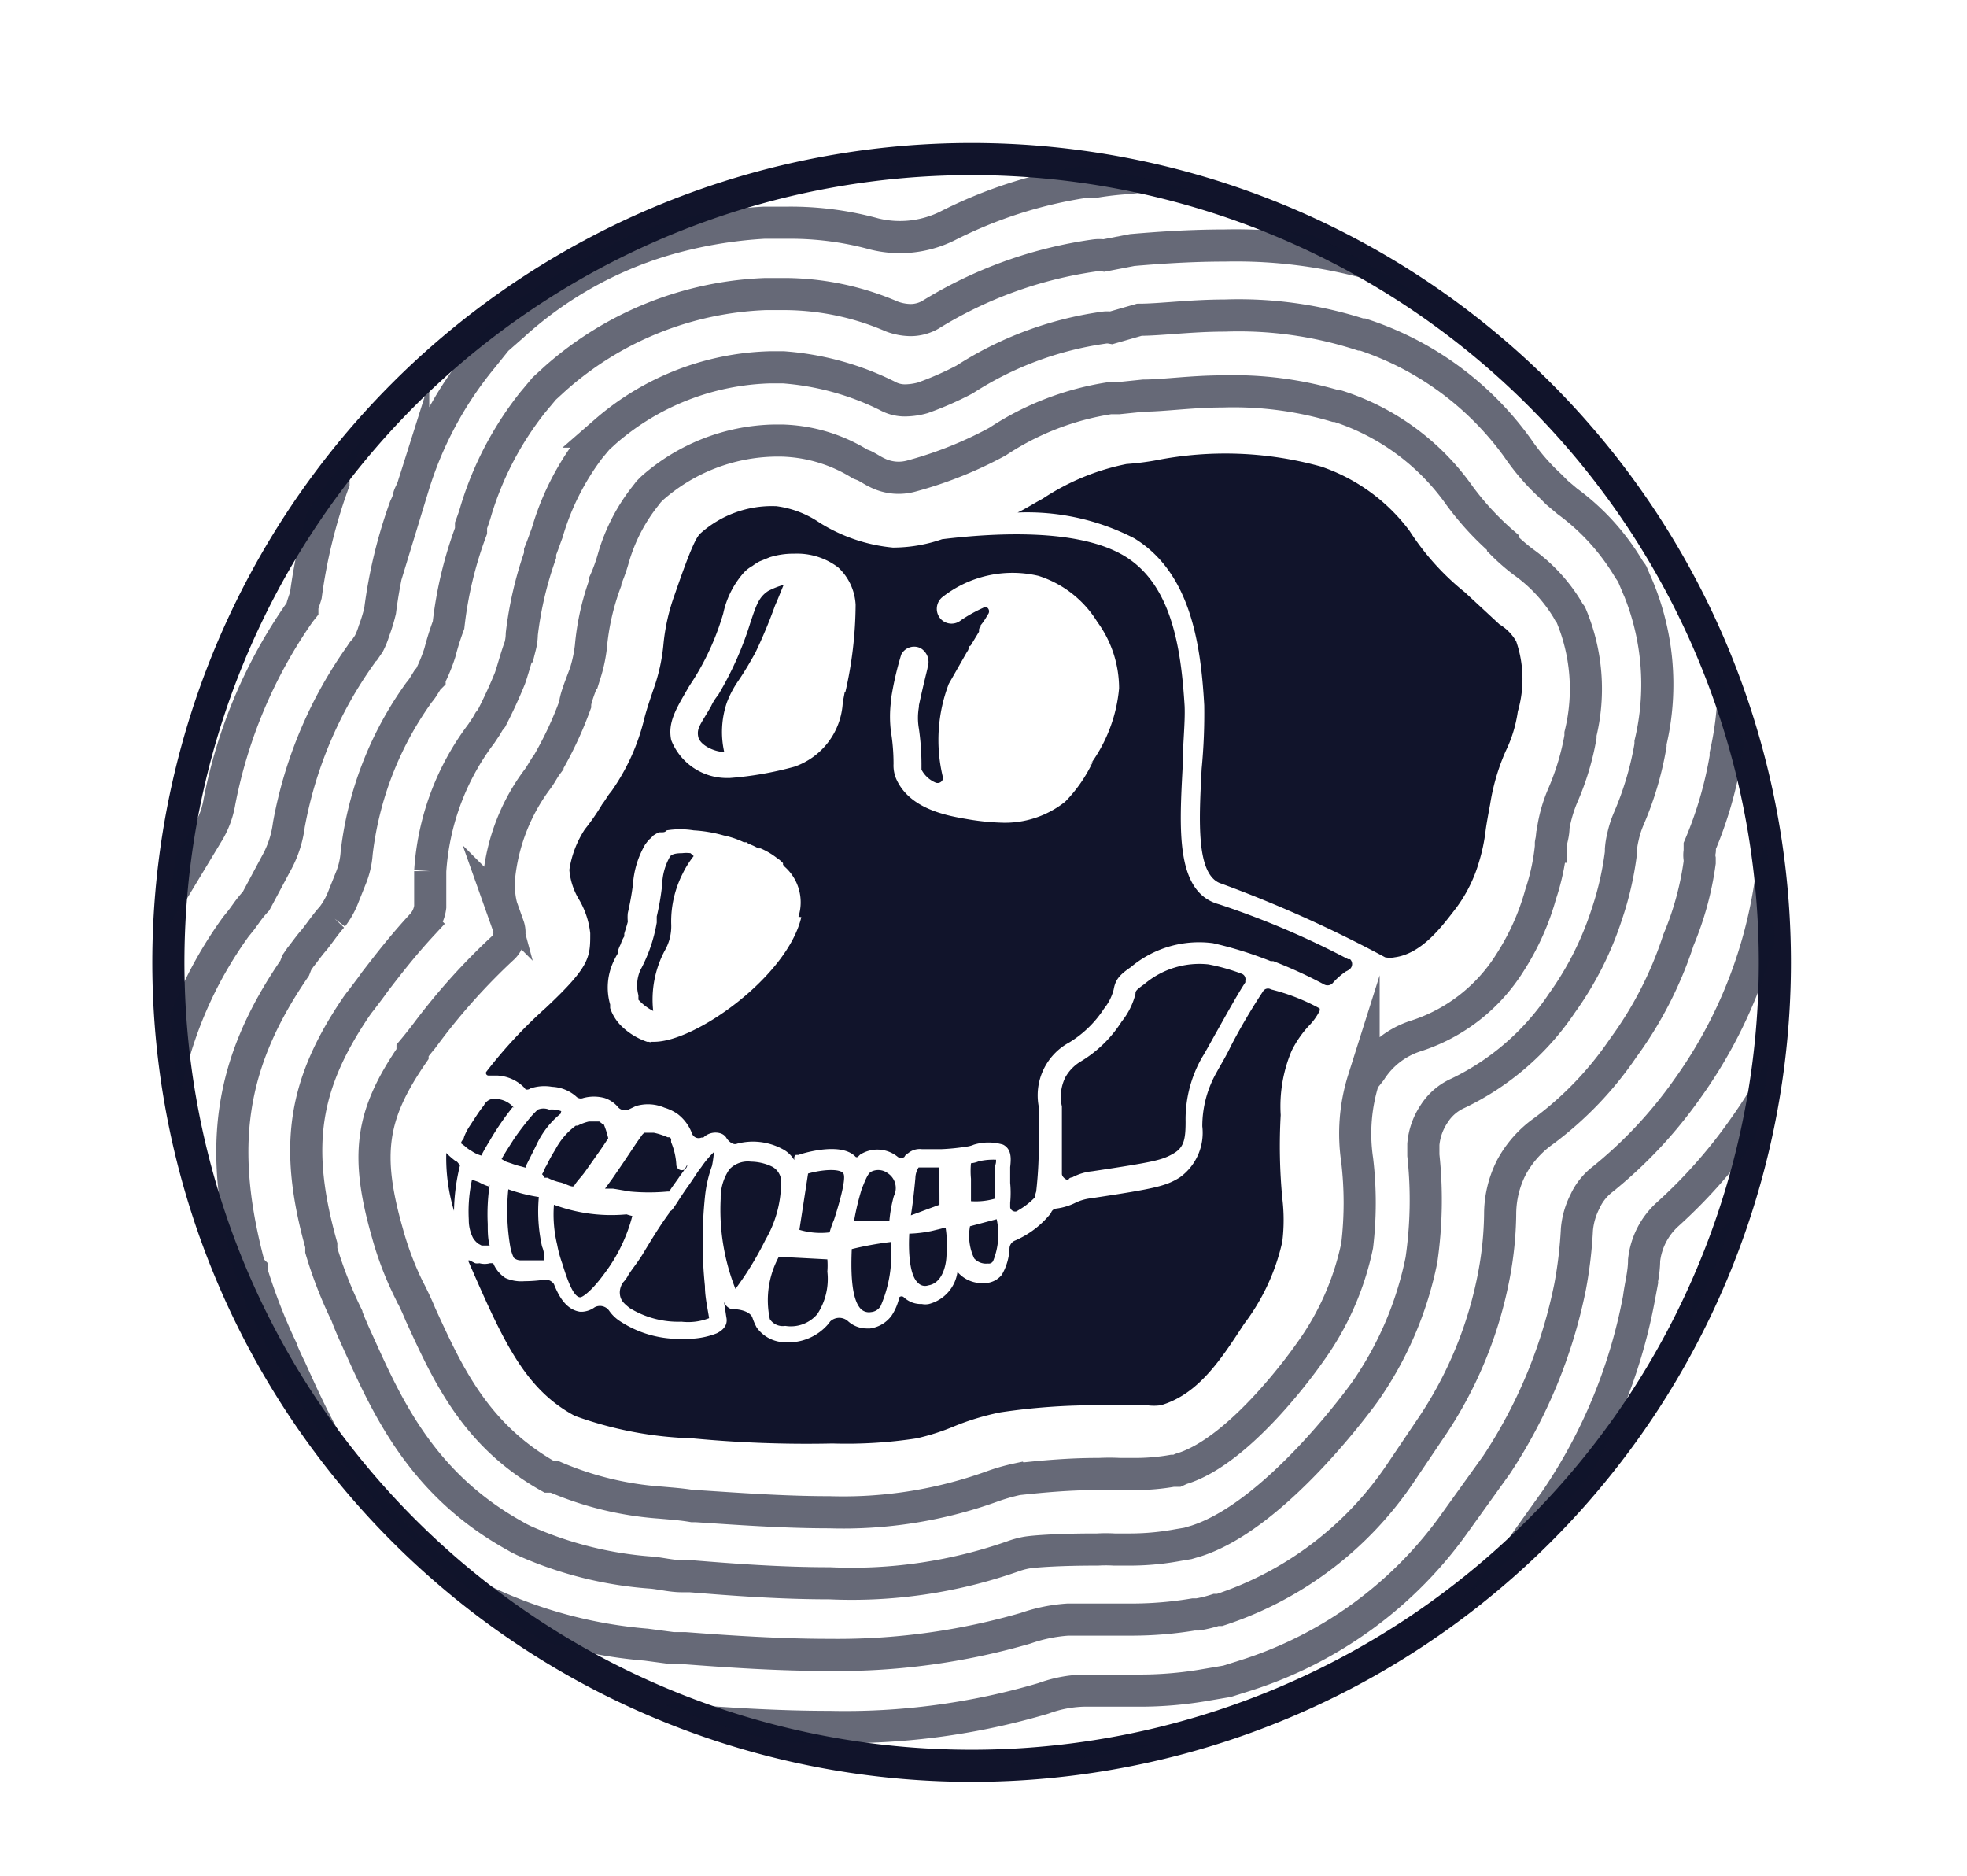 <svg id="Layer_1" data-name="Layer 1" xmlns="http://www.w3.org/2000/svg" xmlns:xlink="http://www.w3.org/1999/xlink" viewBox="0 0 61.22 58.39"><defs><clipPath id="clip-path" transform="translate(5.24 4.95)"><circle cx="25" cy="25" r="25" style="fill:none"/></clipPath></defs><title>ape</title><path d="M50,25A25,25,0,1,0,25,50,25,25,0,0,0,50,25Z" transform="translate(5.24 4.95)" style="fill:none;stroke:#11142b;stroke-miterlimit:10"/><path d="M42,17.19a4.15,4.15,0,0,1-.38,1.24h0a6.59,6.59,0,0,0-.48,1.64c-.06.32-.11.59-.14.81v0h0a5.55,5.55,0,0,1-.21,1A4.48,4.48,0,0,1,40,23.41c-.38.49-1,1.32-1.83,1.43a.77.77,0,0,1-.3,0,39.38,39.38,0,0,0-5.09-2.29c-.81-.24-.7-2-.62-3.58A17.89,17.89,0,0,0,32.24,17c-.11-2-.46-4.15-2.18-5.2A7.27,7.27,0,0,0,26.43,11c.24-.11.48-.27.78-.43h0a7.3,7.3,0,0,1,2.61-1.08,8.65,8.65,0,0,0,.89-.11,11.15,11.15,0,0,1,5.17.19,5.74,5.74,0,0,1,2.75,2,8,8,0,0,0,1.72,1.91l1.08,1h0a1.47,1.47,0,0,1,.52.53A3.6,3.6,0,0,1,42,17.19Z" transform="translate(5.24 4.95)" style="fill:#11142b"/><path d="M33.4,25.35a.18.18,0,0,1,.12.21l0,.06c-.25.38-.54.91-.89,1.53-.17.3-.33.6-.46.81a3.89,3.89,0,0,0-.51,2c0,.57-.06.81-.4,1s-.57.25-2.51.54a1.66,1.66,0,0,0-.62.19s-.08,0-.11.06-.21-.06-.21-.17c0-.26,0-.62,0-1.07v-.09c0-.37,0-.7,0-.94a1.36,1.36,0,0,1,.11-.91,1.33,1.33,0,0,1,.48-.49,3.86,3.86,0,0,0,1.27-1.24,2.25,2.25,0,0,0,.43-.86c0-.08,0-.11.27-.3a2.65,2.65,0,0,1,2-.62A6.19,6.19,0,0,1,33.4,25.35Z" transform="translate(5.24 4.95)" style="fill:#11142b"/><path d="M25.67,34.29a.15.15,0,0,1-.16.08.5.5,0,0,1-.43-.16,1.63,1.63,0,0,1-.13-1l.83-.22A2.21,2.21,0,0,1,25.67,34.29Z" transform="translate(5.24 4.95)" style="fill:#11142b"/><path d="M25.73,31.33a1.35,1.35,0,0,0,0,.4v.62a2.14,2.14,0,0,1-.75.08v-.7a2.57,2.57,0,0,1,0-.48.84.84,0,0,0,.24-.06,2,2,0,0,1,.54-.05A.41.41,0,0,1,25.73,31.33Z" transform="translate(5.24 4.95)" style="fill:#11142b"/><path d="M24.22,34.05c0,.43-.16.94-.57,1a.3.3,0,0,1-.32-.08c-.27-.24-.3-1-.27-1.53a3.94,3.94,0,0,0,.68-.08l.45-.11A3.4,3.4,0,0,1,24.22,34.05Z" transform="translate(5.24 4.95)" style="fill:#11142b"/><path d="M24,32.54l-.89.33c.06-.35.11-.84.14-1.16a.64.64,0,0,1,.1-.33l.06,0h0l.57,0C24,31.6,24,32.19,24,32.54Z" transform="translate(5.24 4.95)" style="fill:#11142b"/><path d="M22.58,32.27a4.26,4.26,0,0,0-.14.78l-1.1,0a8.08,8.08,0,0,1,.24-1c.11-.27.19-.49.3-.54a.49.49,0,0,1,.51.05A.55.55,0,0,1,22.58,32.27Z" transform="translate(5.24 4.95)" style="fill:#11142b"/><path d="M22.17,35.69a.38.38,0,0,1-.3.19.36.36,0,0,1-.3-.08c-.35-.32-.32-1.37-.3-1.88a10.26,10.26,0,0,1,1.21-.22A4,4,0,0,1,22.17,35.69Z" transform="translate(5.24 4.95)" style="fill:#11142b"/><path d="M20.72,33a3.17,3.17,0,0,0-.14.4,2.31,2.31,0,0,1-.94-.08l.27-1.75c.46-.13,1-.16,1.1,0S20.85,32.6,20.72,33Z" transform="translate(5.24 4.95)" style="fill:#11142b"/><path d="M20.2,35.94a1.08,1.08,0,0,1-1,.37.48.48,0,0,1-.48-.21A2.83,2.83,0,0,1,19,34.16l1.51.08a2.34,2.34,0,0,1,0,.38A2,2,0,0,1,20.2,35.94Z" transform="translate(5.24 4.95)" style="fill:#11142b"/><path d="M32.7,23.19c-1.37-.37-1.23-2.37-1.13-4.31,0-.67.08-1.32.06-1.85-.11-1.8-.4-3.78-1.86-4.67s-4.12-.72-5.69-.53h0a4.68,4.68,0,0,1-1.53.26,5.21,5.21,0,0,1-2.29-.78,3.08,3.08,0,0,0-1.35-.51h-.05a3.33,3.33,0,0,0-2.29.84c-.13.11-.3.43-.81,1.91a6.26,6.26,0,0,0-.35,1.54,5.7,5.7,0,0,1-.27,1.29c-.13.38-.24.7-.32,1a6.59,6.59,0,0,1-1.05,2.32c-.08.08-.16.24-.27.38a6.78,6.78,0,0,1-.54.78,3.17,3.17,0,0,0-.48,1.26,2.13,2.13,0,0,0,.3.92,2.61,2.61,0,0,1,.35,1.05v.08c0,.7-.06,1-1.38,2.24a14.85,14.85,0,0,0-1.86,2,.08.08,0,0,0,.08.11h.27a1.27,1.27,0,0,1,.86.4c0,.05.11.05.17,0a1.37,1.37,0,0,1,.67-.05,1.22,1.22,0,0,1,.75.3.2.2,0,0,0,.22.05,1.27,1.27,0,0,1,.67,0,.94.94,0,0,1,.43.3.29.29,0,0,0,.33.05l.21-.1a1.3,1.3,0,0,1,.89.05,1.47,1.47,0,0,1,.4.19,1.35,1.35,0,0,1,.46.62.22.22,0,0,0,.29.12l.06,0a.54.54,0,0,1,.54-.13.33.33,0,0,1,.19.16c.08.11.21.21.32.16a1.94,1.94,0,0,1,1.4.16.92.92,0,0,1,.38.35h0v-.08s0-.05.05-.08l.08,0c.22-.08,1.35-.4,1.78.06a.06.06,0,0,0,.07,0h0c.06-.06.11-.11.14-.11a1,1,0,0,1,1.1.11.17.17,0,0,0,.21,0,.23.23,0,0,1,.11-.11.57.57,0,0,1,.43-.13l.62,0a6.65,6.65,0,0,0,.78-.08h0a.79.79,0,0,0,.22-.06,1.57,1.57,0,0,1,.91,0c.27.14.25.44.22.7,0,.11,0,.22,0,.33v.16a3.22,3.22,0,0,1,0,.62h0l0,.13v0c0,.11.16.19.24.11a2.25,2.25,0,0,0,.52-.4v0a1.83,1.83,0,0,1,.05-.19,12.78,12.78,0,0,0,.08-1.64v-.11a6.68,6.68,0,0,0,0-.89,1.87,1.87,0,0,1,.95-2,3.38,3.38,0,0,0,1.08-1.05,1.57,1.57,0,0,0,.3-.59c.05-.27.13-.43.53-.7a3.3,3.3,0,0,1,2.56-.75,12.13,12.13,0,0,1,1.8.56h0s.06,0,.08,0h0a14.19,14.19,0,0,1,1.59.73.22.22,0,0,0,.27-.06,2.23,2.23,0,0,1,.4-.35.57.57,0,0,0,.13-.08s0,0,0,0h0a.21.21,0,0,0,0-.3s0,0-.06,0A26.65,26.65,0,0,0,32.7,23.19Zm-13,.4c-.43,1.84-3.29,3.88-4.58,3.88h-.08a.08.08,0,0,1-.08,0h-.06a2.14,2.14,0,0,1-.8-.49,1.43,1.43,0,0,1-.35-.56s0-.09,0-.11a1.91,1.91,0,0,1,.11-1.35A2.56,2.56,0,0,1,14,24.7s0-.06,0-.08a1.08,1.08,0,0,1,.08-.19.88.88,0,0,1,.11-.24s0-.06,0-.08.08-.25.11-.38a1.28,1.28,0,0,1,0-.27,8.72,8.72,0,0,0,.16-.89,2.85,2.85,0,0,1,.38-1.24s.08-.11.13-.16l.06-.05.05-.06a1.18,1.18,0,0,1,.19-.11l.08,0c.06,0,.11,0,.16-.06a2.63,2.63,0,0,1,.84,0,4.3,4.3,0,0,1,.94.16,2.67,2.67,0,0,1,.62.21s0,0,.06,0,0,0,.1.05l.14.06.16.08.06,0a2.2,2.2,0,0,1,.51.3,1,1,0,0,1,.19.16s0,0,0,.05l.05.06a1.48,1.48,0,0,1,.43,1.56Zm1.35-7-.06.32a2.24,2.24,0,0,1-1.51,2,10.54,10.54,0,0,1-2,.35h-.05a1.86,1.86,0,0,1-1.78-1.18c-.11-.54.14-.95.51-1.59.06-.11.14-.22.22-.35a8.11,8.11,0,0,0,.89-2,2.79,2.79,0,0,1,.64-1.27,1.09,1.09,0,0,1,.27-.21,1.64,1.64,0,0,1,.22-.14l.32-.13a2.45,2.45,0,0,1,.76-.11,2.11,2.11,0,0,1,1.37.43,1.71,1.71,0,0,1,.54,1.16,12.41,12.41,0,0,1-.32,2.72Zm7.73,2.15A4.48,4.48,0,0,1,27.91,20a3,3,0,0,1-2,.65,7.48,7.48,0,0,1-1.05-.11c-.65-.11-1.8-.32-2.21-1.26a1.07,1.07,0,0,1-.08-.46,6.24,6.24,0,0,0-.08-1v0a3.7,3.7,0,0,1,0-.94v-.06a9.77,9.77,0,0,1,.32-1.4.45.45,0,0,1,.6-.2h0a.5.5,0,0,1,.22.6c0,.05-.08.3-.27,1.18v.05a1.94,1.94,0,0,0,0,.68v0a7.85,7.85,0,0,1,.08,1.08V19a.88.88,0,0,0,.43.4.17.17,0,0,0,.23-.09.16.16,0,0,0,0-.1,4.89,4.89,0,0,1,.19-2.88l.57-1h0a.22.22,0,0,0,.05-.11s0-.06.06-.08l.26-.43s0,0,0-.06l0,0s0-.06.05-.09,0,0,0,0h0l0,0s0,0,0-.05h0a1.9,1.9,0,0,0,.22-.33.15.15,0,0,0,0-.21.14.14,0,0,0-.15,0,4.54,4.54,0,0,0-.68.38.46.46,0,0,1-.65-.06.47.47,0,0,1,.06-.65l0,0a3.53,3.53,0,0,1,3-.67,3.34,3.34,0,0,1,1.83,1.43,3.51,3.51,0,0,1,.68,2.07,4.72,4.72,0,0,1-.95,2.44Z" transform="translate(5.24 4.95)" style="fill:#11142b"/><path d="M19.15,13.25c-.08.19-.16.4-.27.65a15.51,15.51,0,0,1-.61,1.46c-.16.29-.33.58-.52.86a3.13,3.13,0,0,0-.37.7,2.84,2.84,0,0,0-.08,1.53c-.3,0-.76-.21-.81-.48s.08-.38.4-.94a1.59,1.59,0,0,1,.22-.35,10.33,10.33,0,0,0,1-2.24c.19-.57.27-.81.56-1A2.54,2.54,0,0,1,19.15,13.25Z" transform="translate(5.24 4.95)" style="fill:#11142b"/><path d="M18.59,33.62a10.06,10.06,0,0,1-.94,1.54,6.71,6.71,0,0,1-.46-2.8v-.08a1.58,1.58,0,0,1,.27-.84.79.79,0,0,1,.67-.24,1.57,1.57,0,0,1,.67.16h0a.54.54,0,0,1,.27.54A3.56,3.56,0,0,1,18.59,33.62Z" transform="translate(5.24 4.95)" style="fill:#11142b"/><path d="M35.83,26.43a.11.11,0,0,1,0,.08,1.85,1.85,0,0,1-.35.48,3.3,3.3,0,0,0-.52.76,4.44,4.44,0,0,0-.34,2,17.21,17.21,0,0,0,.05,2.59,5.55,5.55,0,0,1,0,1.35,6.6,6.6,0,0,1-1.19,2.56c-.7,1.07-1.4,2.18-2.59,2.53a1.53,1.53,0,0,1-.43,0l-1.56,0a20,20,0,0,0-3,.22,7.86,7.86,0,0,0-1.43.43,7.05,7.05,0,0,1-1.18.38,14.36,14.36,0,0,1-2.62.16,37.38,37.38,0,0,1-4.36-.16,11.7,11.7,0,0,1-3.66-.7c-1.57-.84-2.24-2.35-3.32-4.83h0a.06.06,0,0,1,.06,0l.16.08a.31.31,0,0,0,.13,0,.62.62,0,0,0,.33,0s0,0,.05,0h0s.05,0,.05,0a1,1,0,0,0,.38.46,1.21,1.21,0,0,0,.59.1,4.62,4.62,0,0,0,.65-.05.32.32,0,0,1,.27.14c.19.48.43.8.81.86h.08a.73.73,0,0,0,.38-.14.35.35,0,0,1,.45.11,1.22,1.22,0,0,0,.3.3,3.35,3.35,0,0,0,2.05.57,2.45,2.45,0,0,0,1-.17c.32-.16.32-.37.3-.48s-.05-.35-.08-.51,0,0,0,0a.36.36,0,0,0,.24.24h.05c.22,0,.54.08.6.27a1.94,1.94,0,0,0,.13.3,1.1,1.1,0,0,0,.89.46h0a1.63,1.63,0,0,0,1.34-.57l.06-.08a.41.41,0,0,1,.56,0,.87.87,0,0,0,.57.22h.11a1,1,0,0,0,.67-.4,1.69,1.69,0,0,0,.24-.57.1.1,0,0,1,.14,0l0,0a.77.77,0,0,0,.56.21.56.56,0,0,0,.22,0,1.2,1.2,0,0,0,.89-1s0,0,0,0a1,1,0,0,0,.78.35h.06a.7.7,0,0,0,.54-.26,1.77,1.77,0,0,0,.24-.84.27.27,0,0,1,.16-.22,2.89,2.89,0,0,0,1.13-.86s0,0,0,0h0a.19.19,0,0,1,.16-.14,1.87,1.87,0,0,0,.62-.19,1.51,1.51,0,0,1,.46-.13c2-.3,2.34-.38,2.77-.65a1.71,1.71,0,0,0,.7-1.59,3.39,3.39,0,0,1,.44-1.67c.13-.24.3-.51.45-.83a19,19,0,0,1,1-1.7.18.18,0,0,1,.25-.06h0A6.33,6.33,0,0,1,35.83,26.43Z" transform="translate(5.24 4.95)" style="fill:#11142b"/><path d="M16.7,32.3a13.5,13.5,0,0,0,0,2.77c0,.33.08.68.13,1a1.8,1.8,0,0,1-.86.11,2.88,2.88,0,0,1-1.62-.43l0,0c-.17-.14-.3-.24-.3-.49a.57.57,0,0,1,.1-.3,1,1,0,0,0,.17-.24c.1-.16.26-.35.43-.62.45-.75.62-1,.83-1.29,0,0,0-.06.06-.08s.26-.38.51-.73.3-.46.43-.62a3.09,3.09,0,0,1,.4-.48,3.41,3.41,0,0,1-.06.43A4,4,0,0,0,16.7,32.3Z" transform="translate(5.24 4.95)" style="fill:#11142b"/><path d="M16.35,21.69h0a2.93,2.93,0,0,0-.35.56,3.28,3.28,0,0,0-.35,1.54,1.54,1.54,0,0,1-.05.48,1.61,1.61,0,0,1-.16.38,3.24,3.24,0,0,0-.35,1.86,1.6,1.6,0,0,1-.46-.35c0-.06,0-.08,0-.14a1.17,1.17,0,0,1,.06-.78,4.81,4.81,0,0,0,.51-1.48c0-.05,0-.11,0-.19a7.87,7.87,0,0,0,.17-1,1.85,1.85,0,0,1,.24-.86c.05-.08.19-.11.38-.11a1.09,1.09,0,0,1,.26,0h0Z" transform="translate(5.24 4.95)" style="fill:#11142b"/><path d="M15.81,31.3a2.1,2.1,0,0,0-.16-.7.24.24,0,0,1,0-.08s0-.06-.06-.08h0l0,0s0,0,0,0h0l0,0s0,0-.05,0h0a2.16,2.16,0,0,0-.43-.14h-.13s-.06,0-.11,0,0,0-.06,0l0,0h0l-.06.06,0,0h0v0l-.17.24-.4.6-.37.54-.22.3s0,0,0,0,.17,0,.25,0l.54.09a6.33,6.33,0,0,0,1.15,0h.06c.08-.14.21-.3.35-.51a1.85,1.85,0,0,0,.21-.33A.16.16,0,0,1,15.81,31.3Z" transform="translate(5.24 4.95)" style="fill:#11142b"/><path d="M14.44,32.89a5.07,5.07,0,0,1-.86,1.78c-.43.59-.7.75-.76.75-.21,0-.4-.53-.56-1.05a3.73,3.73,0,0,1-.16-.59A4,4,0,0,1,12,32.54a5.11,5.11,0,0,0,2.26.3h0A1.8,1.8,0,0,0,14.44,32.89Z" transform="translate(5.24 4.95)" style="fill:#11142b"/><path d="M13.69,30.47h0c-.19.3-.38.56-.57.83s-.19.27-.3.4-.14.17-.19.25-.3-.09-.46-.11a1.66,1.66,0,0,1-.37-.14l-.09,0a.44.44,0,0,0-.08-.11h0c.06-.08.08-.19.14-.27a4.67,4.67,0,0,1,.27-.49,2.19,2.19,0,0,1,.64-.75s0,0,.06,0a1.48,1.48,0,0,1,.35-.13h.21l.11,0a0,0,0,0,1,0,0h0l.08.06s.05.08.05,0A2.77,2.77,0,0,1,13.69,30.47Z" transform="translate(5.24 4.95)" style="fill:#11142b"/><path d="M12.23,29.69a2.71,2.71,0,0,0-.78,1l-.32.64,0,.06-.3-.08-.32-.11-.14-.08c.11-.2.23-.38.35-.57s.35-.49.54-.72a2.83,2.83,0,0,1,.24-.25.47.47,0,0,1,.35,0,.82.82,0,0,1,.38.05S12.2,29.69,12.23,29.69Z" transform="translate(5.24 4.95)" style="fill:#11142b"/><path d="M11.69,34.27l0,0h0l-.24,0h-.49a.32.32,0,0,1-.21-.08,1.42,1.42,0,0,1-.11-.35,6.64,6.64,0,0,1-.06-1.78,5.09,5.09,0,0,0,.95.24,5,5,0,0,0,.1,1.54A.83.83,0,0,1,11.69,34.27Z" transform="translate(5.24 4.95)" style="fill:#11142b"/><path d="M10.72,29.5A8.54,8.54,0,0,0,10,30.55c-.08.13-.18.3-.26.46a1,1,0,0,1-.3-.14,1.12,1.12,0,0,1-.22-.16l-.11-.08,0,0h0c0-.08.09-.13.09-.19a1.66,1.66,0,0,1,.18-.35c.14-.21.27-.43.44-.64a.36.36,0,0,1,.21-.19.76.76,0,0,1,.73.27Z" transform="translate(5.24 4.95)" style="fill:#11142b"/><path d="M8.65,30.93s0,0,0,0a2.55,2.55,0,0,0,.3.26c.05,0,.08.09.13.11v0a6.31,6.31,0,0,0-.19,1.43s0,0,0,0A5.71,5.71,0,0,1,8.65,30.93Z" transform="translate(5.24 4.95)" style="fill:#11142b"/><path d="M10,31.92a6.24,6.24,0,0,0-.06,1.22c0,.22,0,.45.06.67H9.75l-.11-.06a.69.69,0,0,1-.16-.18A1.24,1.24,0,0,1,9.35,33a4.66,4.66,0,0,1,.1-1.24l.22.08a1.6,1.6,0,0,0,.3.13Z" transform="translate(5.24 4.95)" style="fill:#11142b"/><g style="clip-path:url(#clip-path)"><g style="opacity:0.8"><path d="M20.58,52.94c-1.83,0-3.55-.11-5-.22l-.4,0-.4,0-.65-.08a21.24,21.24,0,0,1-6.9-1.78l-.45-.22-.4-.24A20.33,20.33,0,0,1-2.36,40c-.08-.16-.16-.35-.24-.54a19.73,19.73,0,0,1-1.22-3.15l-.06-.21-.05-.22a18.2,18.2,0,0,1-.65-7.76,16.56,16.56,0,0,1,2.86-7l.8-1.32A3.05,3.05,0,0,0-.57,19a17.54,17.54,0,0,1,2.73-6.3A19.88,19.88,0,0,1,3.1,9l0-.19.08-.19.06-.16A17,17,0,0,1,6.2,3l.7-.81.72-.64A16.43,16.43,0,0,1,14-2.1a17.22,17.22,0,0,1,4.09-.73h.32c.25,0,.49,0,.7,0a17.3,17.3,0,0,1,2.59.22,2.88,2.88,0,0,0,1.59-.19,18.32,18.32,0,0,1,4.6-1.24l.35,0,1.14-.14c.83-.08,2.12-.19,3.5-.19a21.76,21.76,0,0,1,7.16,1.08l.19.06.16.05a18.8,18.8,0,0,1,8.68,6.33l.08.11.24.21A16.32,16.32,0,0,1,53.28,7.7l.33.52.27.53a16.83,16.83,0,0,1,1.27,10.48l0,.09a20,20,0,0,1-.92,3.47A18.15,18.15,0,0,1,53.45,26a18.59,18.59,0,0,1-2.61,5.14,18.89,18.89,0,0,1-2.21,2.59,1.73,1.73,0,0,0-.54,1c0,.24-.08.49-.11.73a19.3,19.3,0,0,1-2.86,7l-1.91,2.74a16.84,16.84,0,0,1-8.38,5.8l-.8.25-.87.16a16.85,16.85,0,0,1-3,.27h-.84a4,4,0,0,0-1.13.19A25,25,0,0,1,20.58,52.94Z" transform="translate(5.24 4.95)" style="fill:none;stroke:#11142b;stroke-miterlimit:10;opacity:0.8;isolation:isolate"/><path d="M20.58,51c-1.75,0-3.45-.1-4.85-.21l-.32,0-.32-.05-.7-.08a18.49,18.49,0,0,1-6.17-1.59l-.38-.19-.35-.19A17.7,17.7,0,0,1-.32,39.47c-.08-.17-.16-.38-.27-.57A18.39,18.39,0,0,1-1.7,36l-.05-.19-.06-.16a16.15,16.15,0,0,1-.56-6.84A14.46,14.46,0,0,1,.16,22.74L1.21,21a2.7,2.7,0,0,0,.38-1,15.36,15.36,0,0,1,2.5-5.9L4.17,14l0,0s0-.06,0-.08.08-.24.11-.35a16.74,16.74,0,0,1,.86-3.5l0-.16.06-.17c0-.05,0-.1.08-.27A14.38,14.38,0,0,1,7.92,4.71L8.51,4l.6-.54A14,14,0,0,1,14.66.35a15.17,15.17,0,0,1,3.61-.62h.26c.22,0,.4,0,.6,0a15.19,15.19,0,0,1,2.61-.08,3.25,3.25,0,0,0,2-.21,17.79,17.79,0,0,1,4.5-.95,1.8,1.8,0,0,0,.32-.05c.25,0,.62-.08,1.06-.11.78-.08,2-.16,3.31-.16a20.1,20.1,0,0,1,6.44.94l.16.06.13,0a16.49,16.49,0,0,1,7.7,5.63c.09.11.19.22.22.27l0,0,.3.27,0,.05a14.1,14.1,0,0,1,3.42,3.8l.27.43.21.46a14.37,14.37,0,0,1,1.08,9.13l0,.08A17.56,17.56,0,0,1,52,22.63a16.77,16.77,0,0,1-3,7.57,15.86,15.86,0,0,1-2.34,2.64,2.26,2.26,0,0,0-.73,1.43c0,.4-.11.78-.16,1.18a16.58,16.58,0,0,1-2.59,6.28L41.56,44a14.77,14.77,0,0,1-7.49,5.31l-.67.21-.73.14a12,12,0,0,1-2.61.22H28.85a5,5,0,0,0-1.21.21A22.2,22.2,0,0,1,20.58,51Z" transform="translate(5.24 4.95)" style="fill:none;stroke:#11142b;stroke-miterlimit:10;opacity:0.8;isolation:isolate"/><path d="M20.58,48.79c-1.67,0-3.31-.11-4.69-.22l-.27,0-.27,0-.78-.08A16,16,0,0,1,9.1,47l-.3-.14-.26-.16a15.7,15.7,0,0,1-6.82-8.19l-.27-.62a15.94,15.94,0,0,1-1-2.59l0-.13,0-.13A13.78,13.78,0,0,1-.14,29.2,12.77,12.77,0,0,1,2.1,23.89l.17-.21.16-.22a3.47,3.47,0,0,1,.3-.37l.62-1.16a3.32,3.32,0,0,0,.4-1.21A13.18,13.18,0,0,1,6,15.41H6a.49.49,0,0,1,.11-.14l.13-.19a2.38,2.38,0,0,0,.16-.4,5.15,5.15,0,0,0,.19-.62,15.07,15.07,0,0,1,.78-3.23l.06-.13.05-.14c0-.11.08-.19.14-.38a11.59,11.59,0,0,1,2.15-4l.45-.56.49-.43a12.14,12.14,0,0,1,4.71-2.67,13.88,13.88,0,0,1,3.12-.54h.73a9.86,9.86,0,0,1,2.7.35,3.33,3.33,0,0,0,2.26-.24A14.08,14.08,0,0,1,28.58.7c.11,0,.22,0,.3,0a10,10,0,0,1,1-.11A29.12,29.12,0,0,1,33,.38a17.25,17.25,0,0,1,5.71.83l.11.05.11.06a14,14,0,0,1,6.73,4.93c.3.35.33.4.51.59l.25.22.08.11a12,12,0,0,1,3,3.28l.21.35.19.35a12.17,12.17,0,0,1,.89,7.79l0,.08a12.78,12.78,0,0,1-.88,3.1v.08a14.63,14.63,0,0,1-2.64,6.74,13.92,13.92,0,0,1-2.62,2.8,1.83,1.83,0,0,0-.56.7,2.37,2.37,0,0,0-.25.86,13.49,13.49,0,0,1-.21,1.78,15.63,15.63,0,0,1-2.29,5.55L40.07,42.4a12.69,12.69,0,0,1-6.58,4.8l-.54.17-.59.1a12,12,0,0,1-2.23.19h-1l-.63,0a3.91,3.91,0,0,0-1.26.24A21.73,21.73,0,0,1,20.58,48.79Z" transform="translate(5.24 4.95)" style="fill:none;stroke:#11142b;stroke-miterlimit:10;opacity:0.8;isolation:isolate"/><path d="M20.58,46.55c-1.59,0-3.18-.11-4.5-.21l-.19,0-.19,0-.83-.11A14.53,14.53,0,0,1,10.1,45l-.21-.1-.22-.11c-3.58-2-4.9-5-5.87-7.14-.11-.22-.21-.44-.3-.67a17.76,17.76,0,0,1-.89-2.29l0-.11-.08-.08c-1-3.72-.65-6.33,1.4-9.32L4,25l.11-.16c.13-.16.26-.35.4-.51s.37-.51.59-.75A2.48,2.48,0,0,0,5.43,23l.24-.6a2.52,2.52,0,0,0,.19-.8,10.65,10.65,0,0,1,1.94-5h0a1.5,1.5,0,0,0,.14-.19l.13-.21.06-.06a5.32,5.32,0,0,0,.32-.78,8.88,8.88,0,0,1,.27-.86v0a12.27,12.27,0,0,1,.7-2.93l0-.08,0-.09c.06-.16.11-.3.16-.48a10.16,10.16,0,0,1,1.76-3.35l.36-.43.35-.32A10.44,10.44,0,0,1,18.59,4.2h.56a8.48,8.48,0,0,1,3.37.7,1.71,1.71,0,0,0,.59.11,1.25,1.25,0,0,0,.6-.16h0A13.23,13.23,0,0,1,28.82,3a1,1,0,0,1,.3,0L30,2.83c.7-.06,1.75-.14,2.88-.14a15.71,15.71,0,0,1,5,.7l.08,0,.08,0a11.9,11.9,0,0,1,5.77,4.2,6.54,6.54,0,0,0,.78.89l.19.16.13.16.11.08a9.93,9.93,0,0,1,2.48,2.69l.16.27.14.27a10,10,0,0,1,.67,6.41v.09a12.22,12.22,0,0,1-.81,2.77l0,.08a.15.15,0,0,1,0,.08.66.66,0,0,0,0,.24l0,.11A9.54,9.54,0,0,1,47,24.3a11.88,11.88,0,0,1-1.72,3.36,10.71,10.71,0,0,1-2.48,2.59,3.3,3.3,0,0,0-1,1.13,3.21,3.21,0,0,0-.35,1.46,10.8,10.8,0,0,1-.19,1.88,12.67,12.67,0,0,1-2,4.82l-.89,1.32a10.84,10.84,0,0,1-5.65,4.29l-.11,0a4,4,0,0,1-.57.14l-.13,0a11.68,11.68,0,0,1-1.86.16H29l-1,0a5,5,0,0,0-1.32.27A21,21,0,0,1,20.58,46.55Z" transform="translate(5.24 4.95)" style="fill:none;stroke:#11142b;stroke-miterlimit:10;opacity:0.8;isolation:isolate"/><path d="M20.58,44.32c-1.53,0-3-.11-4.34-.22h-.13l-.14,0c-.29,0-.62-.08-.91-.11a11.76,11.76,0,0,1-4-1l-.16-.08-.14-.08c-2.94-1.64-4-4.12-4.9-6.11-.11-.24-.22-.49-.32-.76a13,13,0,0,1-.78-2l0-.08,0-.08c-.86-3.07-.56-5,1.1-7.44l.08-.11.08-.1c.14-.19.27-.35.4-.54.44-.57.87-1.13,1.49-1.8a1,1,0,0,0,.24-.54l0-.62,0-.24v-.25a7.93,7.93,0,0,1,1.59-4.28l.16-.24.08-.14.08-.1c.21-.41.4-.82.57-1.24.08-.22.19-.65.32-1a1.65,1.65,0,0,0,.05-.38,11.34,11.34,0,0,1,.57-2.45l0-.06,0-.05c.09-.22.14-.38.22-.59A8.1,8.1,0,0,1,13.11,9l.25-.3.24-.22a8.14,8.14,0,0,1,5.14-2h.4a8.7,8.7,0,0,1,3.24.89,1.11,1.11,0,0,0,.54.14,2.1,2.1,0,0,0,.56-.08,10,10,0,0,0,1.3-.57,10.74,10.74,0,0,1,4.31-1.61.74.74,0,0,1,.26,0L30.22,5c.64,0,1.61-.13,2.66-.13a12.34,12.34,0,0,1,4.23.59l.06,0,0,0A9.63,9.63,0,0,1,42,9a6.84,6.84,0,0,0,1,1.16l.11.11.11.11.32.27a7.1,7.1,0,0,1,1.91,2.1l.11.16.08.19a7.87,7.87,0,0,1,.49,5.06v.08a10,10,0,0,1-.67,2.27h0a3.12,3.12,0,0,0-.19.59,2.32,2.32,0,0,0-.06.38l0,.1a9.72,9.72,0,0,1-.44,1.92,10,10,0,0,1-1.4,2.77,8.1,8.1,0,0,1-3.23,2.8,1.69,1.69,0,0,0-.75.65,2,2,0,0,0-.33.94V31A13,13,0,0,1,39,34.26a10.94,10.94,0,0,1-1.75,4.09S34.53,42.18,32,43l-.27.08-.3.05a8.24,8.24,0,0,1-1.48.14h-.51a4.41,4.41,0,0,0-.52,0h-.1c-1,0-1.86.05-2.13.1a2.62,2.62,0,0,0-.4.11A15.14,15.14,0,0,1,20.58,44.32Z" transform="translate(5.24 4.95)" style="fill:none;stroke:#11142b;stroke-miterlimit:10;opacity:0.8;isolation:isolate"/><path d="M20.58,42.11c-1.45,0-2.91-.11-4.15-.19h-.11c-.35-.06-.67-.08-1-.11A10.11,10.11,0,0,1,12,41l-.08,0-.08,0c-2.29-1.29-3.15-3.2-4-5.06-.11-.27-.24-.54-.38-.81a9.91,9.91,0,0,1-.64-1.7v0c-.7-2.45-.52-3.69.78-5.58l0-.05,0-.06c.16-.19.3-.37.43-.54a19.78,19.78,0,0,1,2.37-2.64h0a.59.59,0,0,0,.19-.32.59.59,0,0,0,0-.35l-.22-.62a2.33,2.33,0,0,1-.08-.59h0v-.3a6.12,6.12,0,0,1,1.21-3.1c.08-.11.14-.22.19-.3l.05-.08.06-.08a11.4,11.4,0,0,0,.86-1.84c0-.19.19-.64.32-1a4.38,4.38,0,0,0,.17-.8,7.73,7.73,0,0,1,.45-2v-.06a5.27,5.27,0,0,0,.25-.7,5.6,5.6,0,0,1,1-1.94l.1-.13.11-.11a5.92,5.92,0,0,1,3.8-1.48h.24a4.86,4.86,0,0,1,2.43.73l.13.05h0c.16.08.27.16.4.22a1.49,1.49,0,0,0,1.08.1,12.32,12.32,0,0,0,2.67-1.07h0a8.72,8.72,0,0,1,3.5-1.35l.27,0,.78-.08c.6,0,1.51-.13,2.45-.13a11.15,11.15,0,0,1,3.5.45h.06a7.41,7.41,0,0,1,3.82,2.8,8.93,8.93,0,0,0,1.35,1.46l0,.05.06.06a6.44,6.44,0,0,0,.56.48,5,5,0,0,1,1.38,1.48l.05.09.06.08a5.91,5.91,0,0,1,.3,3.71v.09a8.11,8.11,0,0,1-.54,1.8,4.44,4.44,0,0,0-.3,1c0,.22-.06.38-.08.51l0,.11a6.86,6.86,0,0,1-.32,1.48A7.71,7.71,0,0,1,41.76,25a5.4,5.4,0,0,1-2.94,2.29,2.61,2.61,0,0,0-1.4,1.08l-.11.14-.11.13A5.6,5.6,0,0,0,37,31.15a11.28,11.28,0,0,1,0,2.66,8.67,8.67,0,0,1-1.48,3.34s-2.1,3.05-4,3.61l-.13.06-.14,0a6.72,6.72,0,0,1-1.1.1h-.54a6.17,6.17,0,0,0-.64,0h-.06c-.83,0-1.65.07-2.48.16a6,6,0,0,0-.83.24A13.65,13.65,0,0,1,20.58,42.11Z" transform="translate(5.24 4.95)" style="fill:none;stroke:#11142b;stroke-miterlimit:10;opacity:0.8;isolation:isolate"/></g></g></svg>